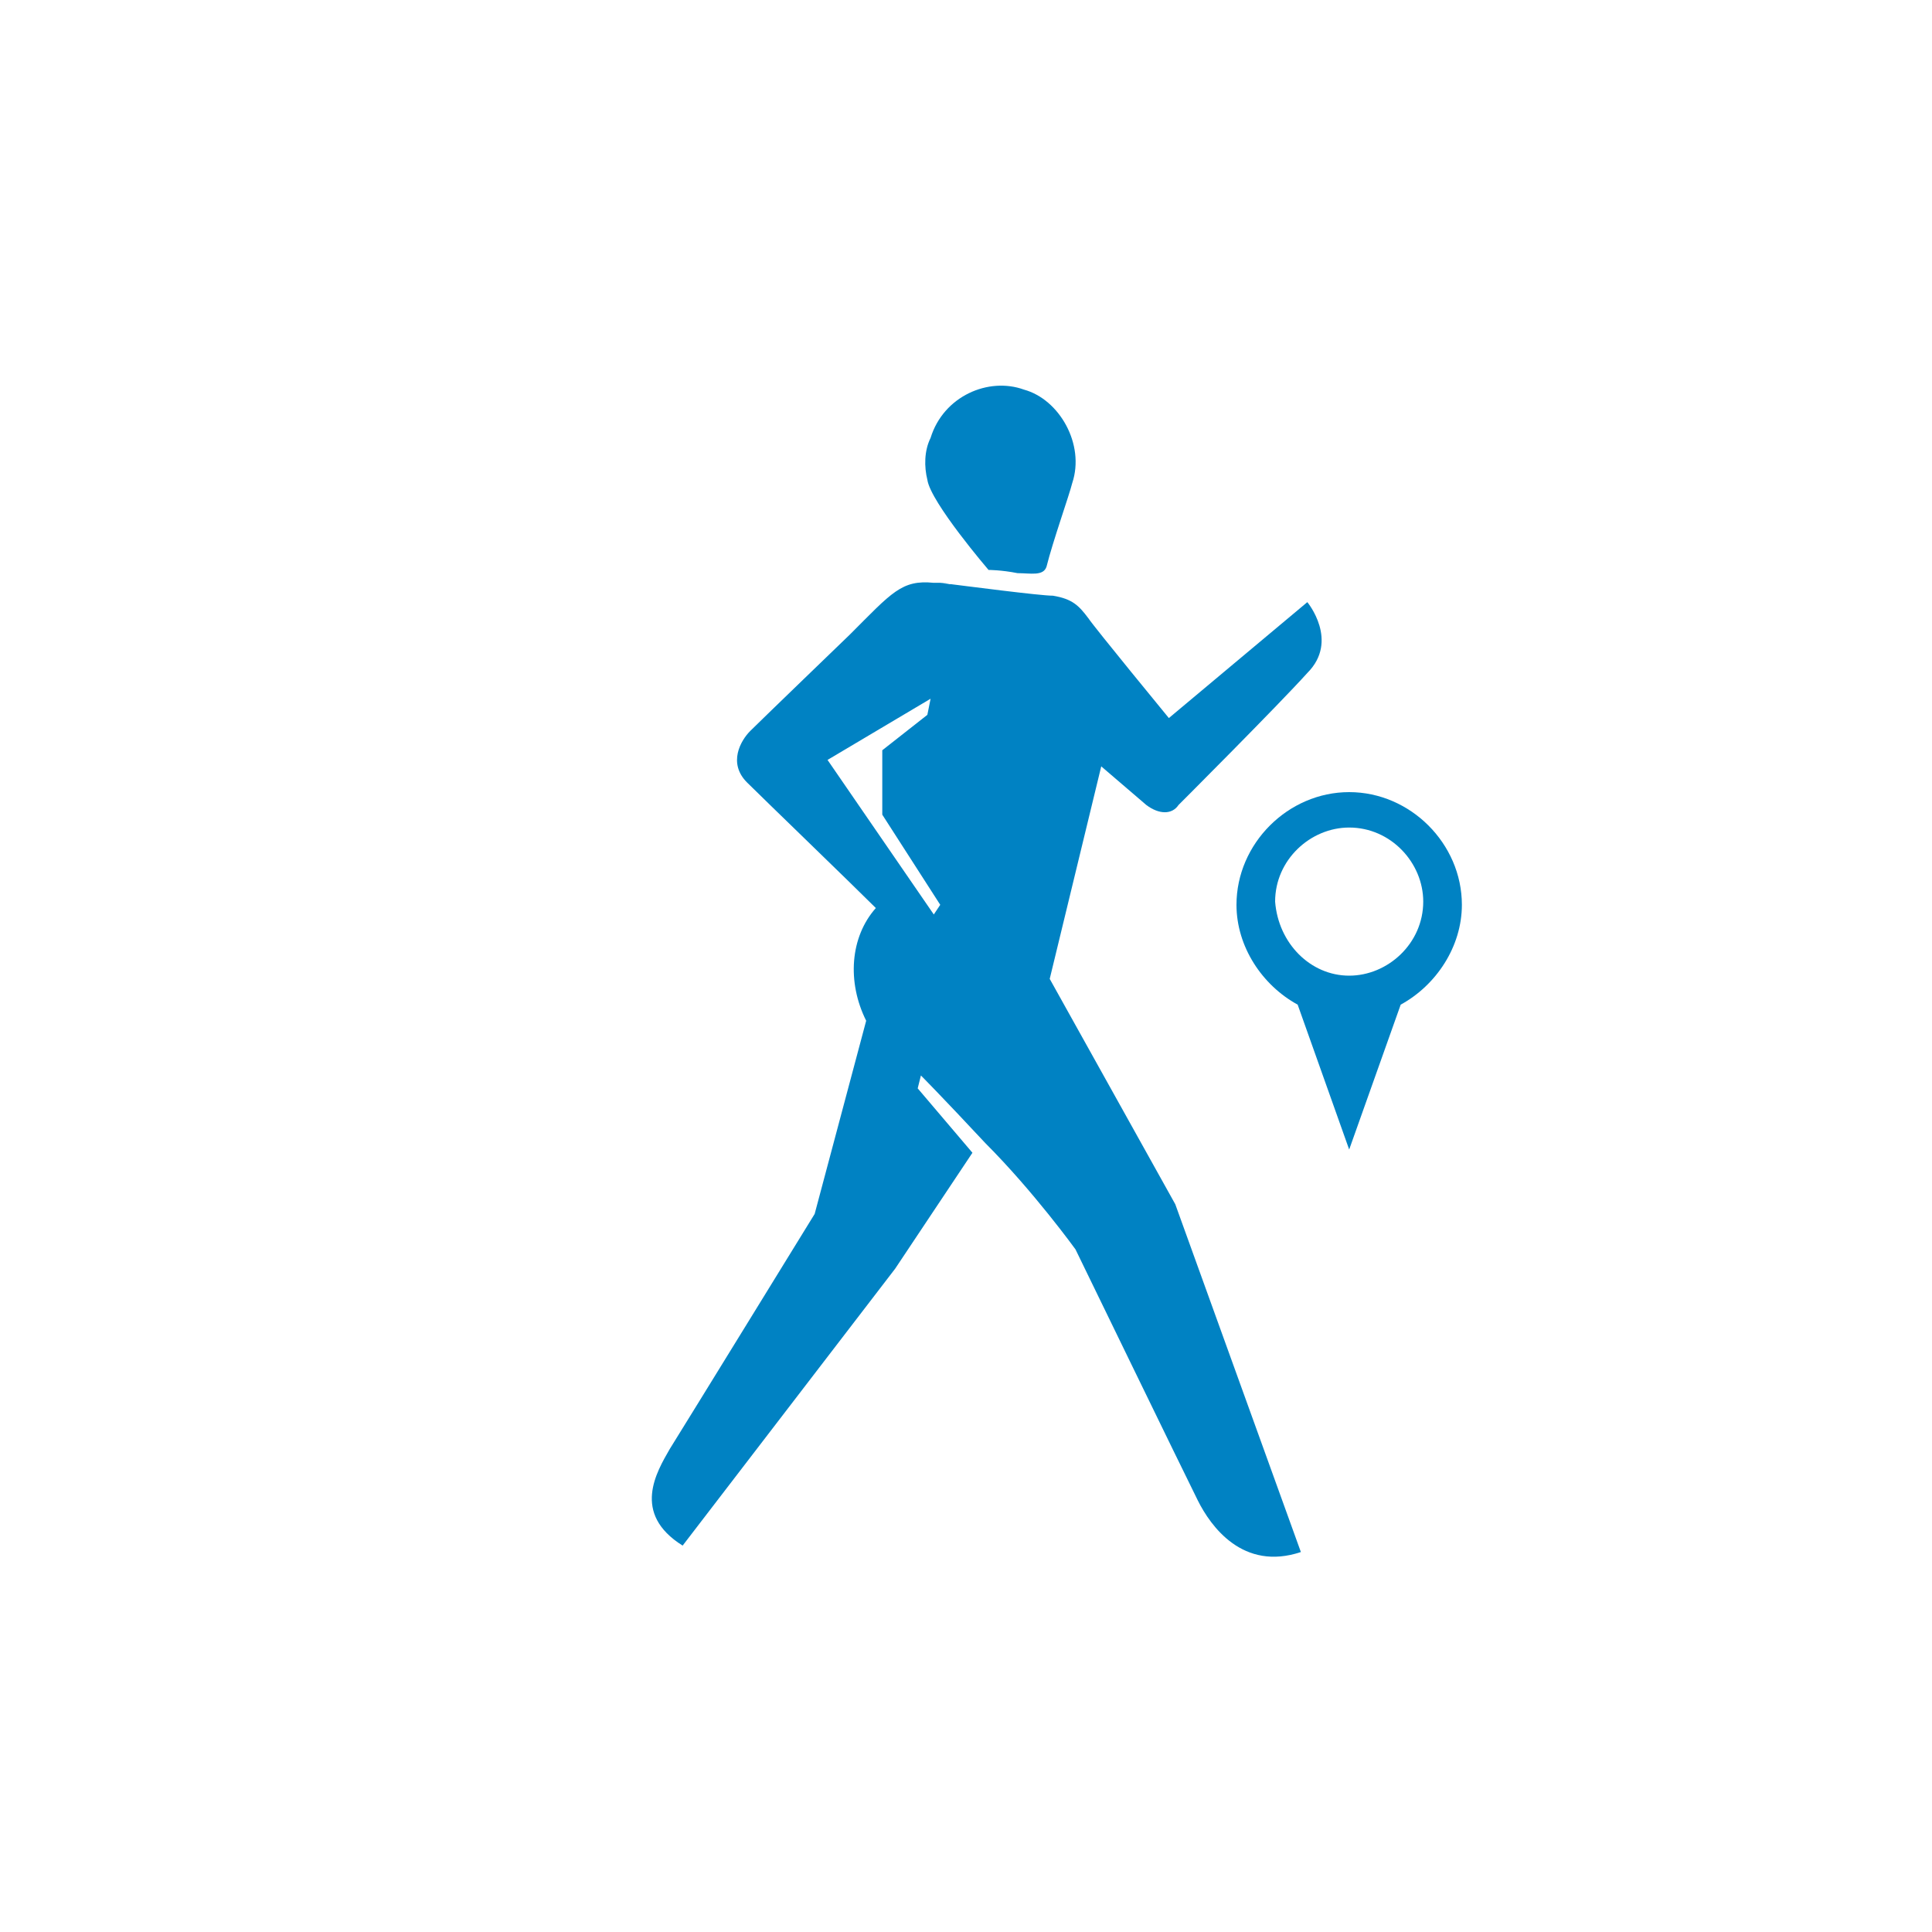 <?xml version="1.0" encoding="utf-8"?>
<!-- Generator: Adobe Illustrator 22.1.0, SVG Export Plug-In . SVG Version: 6.00 Build 0)  -->
<svg version="1.1" id="Calque_1" xmlns="http://www.w3.org/2000/svg" xmlns:xlink="http://www.w3.org/1999/xlink" x="0px" y="0px"
	 viewBox="0 0 60 60" style="enable-background:new 0 0 60 60;" xml:space="preserve">
<style type="text/css">
	.st0{fill:#0082C3;}
</style>
<title>icone blanc</title>
<desc>Created with Sketch.</desc>
<g id="icone-blanc">
	<g id="spelunking" transform="translate(-16, -29)">
		<g id="orienteering" transform="translate(25, 41)">
			<path id="Fill-1" class="st0" d="M20.4,6.1c0,0-0.1,0-0.1,0c-0.1,0-0.1,0-0.1,0S20.3,6.1,20.4,6.1z M19.8,2.9
				c-0.1-0.4-0.1-0.9,0.1-1.3c0.4-1.3,1.8-1.9,2.9-1.5c1.1,0.3,1.9,1.7,1.5,2.9c-0.1,0.4-0.6,1.8-0.8,2.6c-0.1,0.3-0.5,0.2-0.9,0.2
				c-0.5-0.1-0.9-0.1-0.9-0.1S19.9,3.6,19.8,2.9z M20,16.4l-3.3-4.8l3.2-1.9l-0.1,0.5l-1.4,1.1l0,2l1.8,2.8L20,16.4z M26.6,13
				c0.4,0.3,0.8,0.3,1,0l0,0c0,0,3.1-3.1,4-4.1c1-1,0-2.2,0-2.2l-4.3,3.6c0,0-2.3-2.8-2.5-3.1c-0.3-0.4-0.5-0.6-1.1-0.7
				c-0.4,0-2.7-0.3-3.5-0.4c0.2,0,0.6,0.1,0,0c0,0-0.1,0-0.1,0c0,0-0.1,0-0.1,0C19,6,18.7,6.4,17.4,7.7c0,0-2.8,2.7-3.1,3
				c-0.3,0.3-0.7,1-0.1,1.6c0.4,0.4,3.3,3.2,4,3.9c-0.8,0.9-0.9,2.3-0.3,3.5l-1.6,6c0,0-4,6.5-4.5,7.3c-0.4,0.7-1.2,2,0.4,3l6.6-8.6
				l2.4-3.6l-1.7-2l0.1-0.4c0,0,0.6,0.6,2,2.1c1.5,1.5,2.8,3.3,2.8,3.3s3.4,7,3.8,7.8c0.4,0.8,1.4,2.2,3.2,1.6l-3.9-10.8l-3.9-7
				l1.6-6.6L26.6,13z"/>
			<g id="noun_1446069_cc" transform="translate(29.4, 12.6)">
				<path id="Shape" class="st0" d="M1.9,6.6C0.8,6,0,4.8,0,3.5C0,1.6,1.6,0,3.5,0S7,1.6,7,3.5C7,4.8,6.2,6,5.1,6.6l-1.6,4.5
					L1.9,6.6z M3.5,5.7c1.2,0,2.3-1,2.3-2.3c0-1.2-1-2.3-2.3-2.3c-1.2,0-2.3,1-2.3,2.3C1.3,4.7,2.3,5.7,3.5,5.7z"/>
			</g>
		</g>
	</g>
</g>
</svg>
